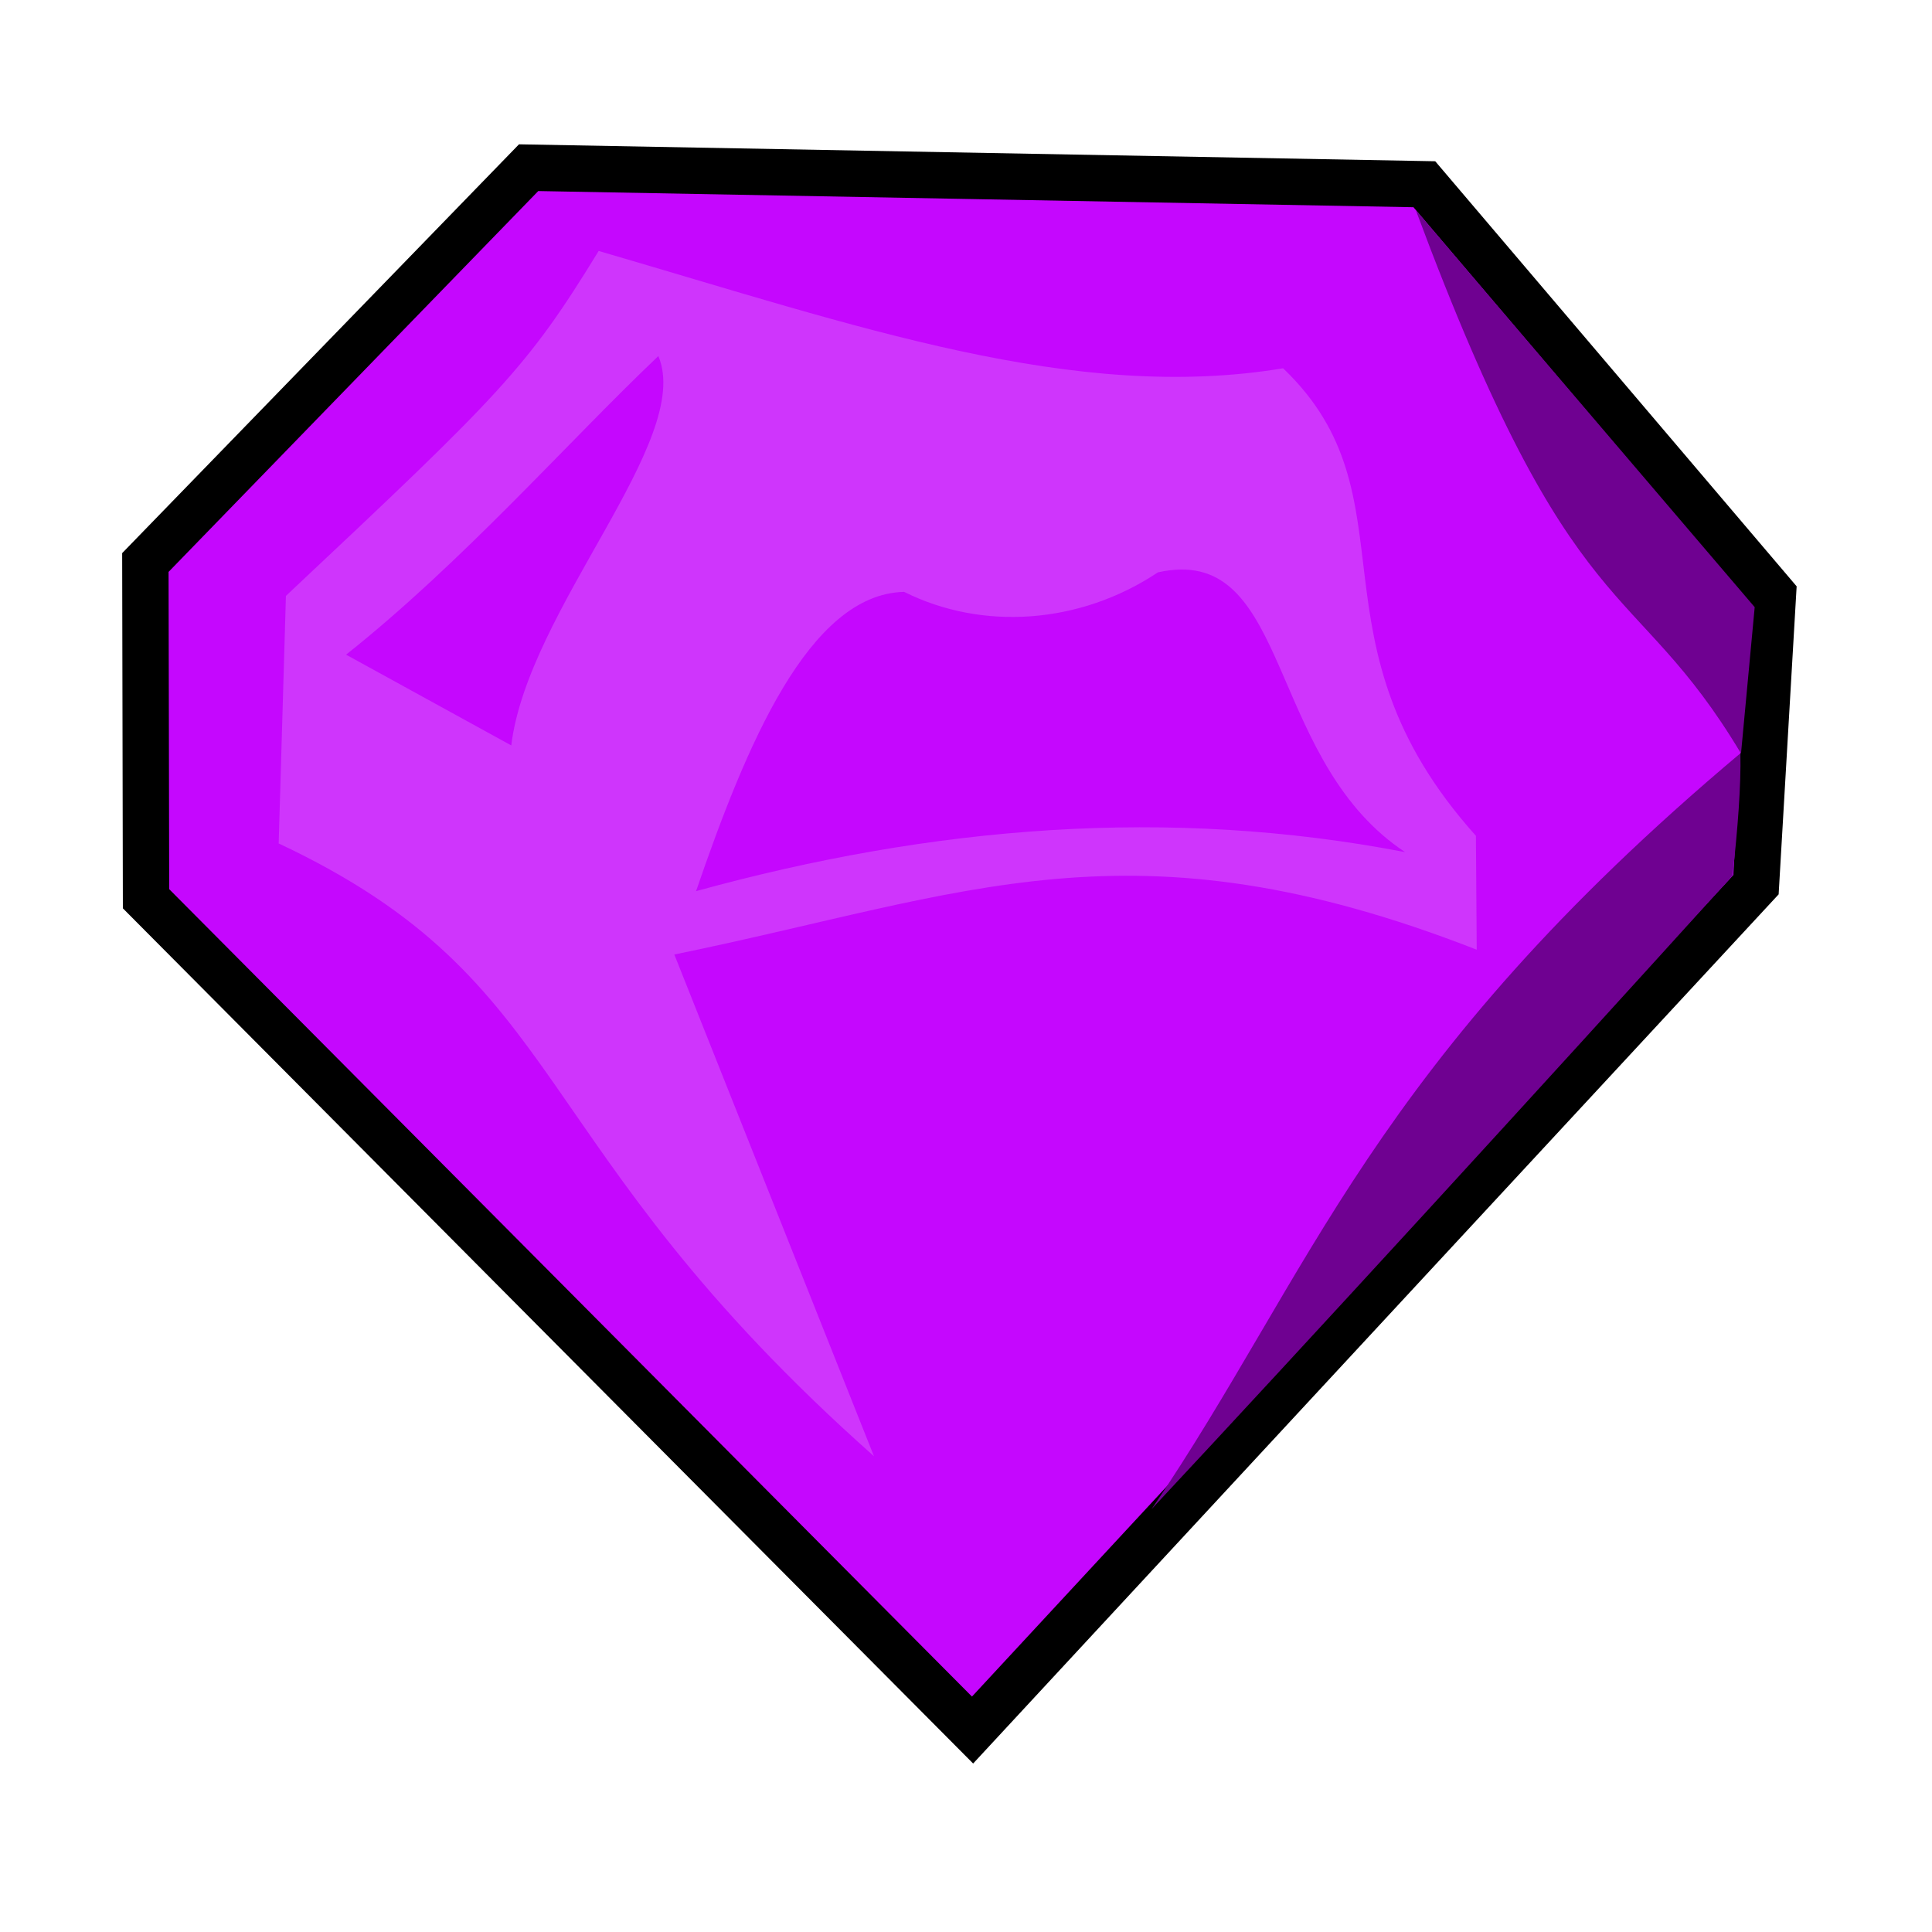<?xml version="1.0" encoding="UTF-8" standalone="no"?>
<!-- Created with Inkscape (http://www.inkscape.org/) -->

<svg
   xmlns:dc="http://purl.org/dc/elements/1.1/"
   xmlns:cc="http://creativecommons.org/ns#"
   xmlns:rdf="http://www.w3.org/1999/02/22-rdf-syntax-ns#"
   xmlns:svg="http://www.w3.org/2000/svg"
   xmlns="http://www.w3.org/2000/svg"
   xmlns:sodipodi="http://sodipodi.sourceforge.net/DTD/sodipodi-0.dtd"
   xmlns:inkscape="http://www.inkscape.org/namespaces/inkscape"
   width="300"
   height="300"
   id="svg2"
   version="1.1"
   inkscape:version="0.48.3.1 r9886"
   sodipodi:docname="diamond.svg">
  <defs
     id="defs4">
    <filter
       inkscape:collect="always"
       id="filter3864">
      <feGaussianBlur
         inkscape:collect="always"
         stdDeviation="1.754"
         id="feGaussianBlur3866" />
    </filter>
    <filter
       inkscape:collect="always"
       id="filter3876">
      <feGaussianBlur
         inkscape:collect="always"
         stdDeviation="3.054"
         id="feGaussianBlur3878" />
    </filter>
  </defs>
  <sodipodi:namedview
     id="base"
     pagecolor="#ffffff"
     bordercolor="#666666"
     borderopacity="1.0"
     inkscape:pageopacity="0.0"
     inkscape:pageshadow="2"
     inkscape:zoom="0.35"
     inkscape:cx="140.54156"
     inkscape:cy="57.046193"
     inkscape:document-units="px"
     inkscape:current-layer="layer1"
     showgrid="false"
     width="800px"
     inkscape:window-width="1280"
     inkscape:window-height="643"
     inkscape:window-x="0"
     inkscape:window-y="24"
     inkscape:window-maximized="1" />
  <g
     inkscape:label="Capa 1"
     inkscape:groupmode="layer"
     id="layer1"
     transform="translate(0,-752.362)">
    <g
       id="g3880">
      <path
         sodipodi:nodetypes="cccccccc"
         inkscape:connector-curvature="0"
         id="path3814"
         d="M 272.667,889.738 151.018,1021.003 22.676,891.918 l -0.103,-52.21 59.511,-61.308 139.089,2.571 54.131,63.668 z"
         style="opacity:1;fill:#c507fe;fill-opacity:1;stroke:#000000;stroke-opacity:1;stroke-width:7.2;stroke-miterlimit:4;stroke-dasharray:none" />
      <path
         sodipodi:nodetypes="cccccccccccccsccccs"
         inkscape:connector-curvature="0"
         id="path3819"
         d="m 92.959,791.331 c -11.138,18.197 -15.201,22.234 -48.562,53.562 l -1.125,38.438 c 45.968,21.621 37.378,46.261 92.438,95.156 l -31,-77.906 c 45.574,-9.348 70.938,-21.706 124.594,-0.75 l -0.125,-17.688 c -27.145,-30.256 -8.853,-52.439 -29.938,-72.594 -32.409,5.369 -65.791,-6.415 -106.281,-18.219 z m 9.27,16.322 c 5.519,13.082 -20.277,39.295 -22.84,60.458 L 53.74,854.018 c 18.183,-14.445 34.346,-32.931 48.488,-46.366 z m 81.199,33.147 c 16.801,-0.132 14.231,30.301 34.75,43.875 -36.702,-7.071 -73.392,-4.039 -110.094,6.062 7.745,-22.56 17.497,-46.132 32.312,-46.469 12.122,6.061 27.284,5.05 39.406,-3.031 1.305,-0.295 2.505,-0.429 3.625,-0.438 z"
         style="opacity:0.531;fill:#e5acf5;fill-opacity:1;stroke:none;filter:url(#filter3864)" />
      <path
         id="path3832"
         transform="translate(0,752.362)"
         d="M 219.844 32.625 C 244.499 98.886 253.517 88.872 270.344 117 L 272.469 94.281 L 219.844 32.625 z M 270.25 116.969 C 212.755 165.288 203.73 197.642 178.812 234.344 C 202.733 208.727 238.566 169.625 269.031 135.969 C 269.842 128.581 270.349 122.112 270.25 116.969 z "
         style="fill:#6f0191;fill-opacity:1;stroke:none;filter:url(#filter3876)" />
    </g>
  </g>
</svg>
